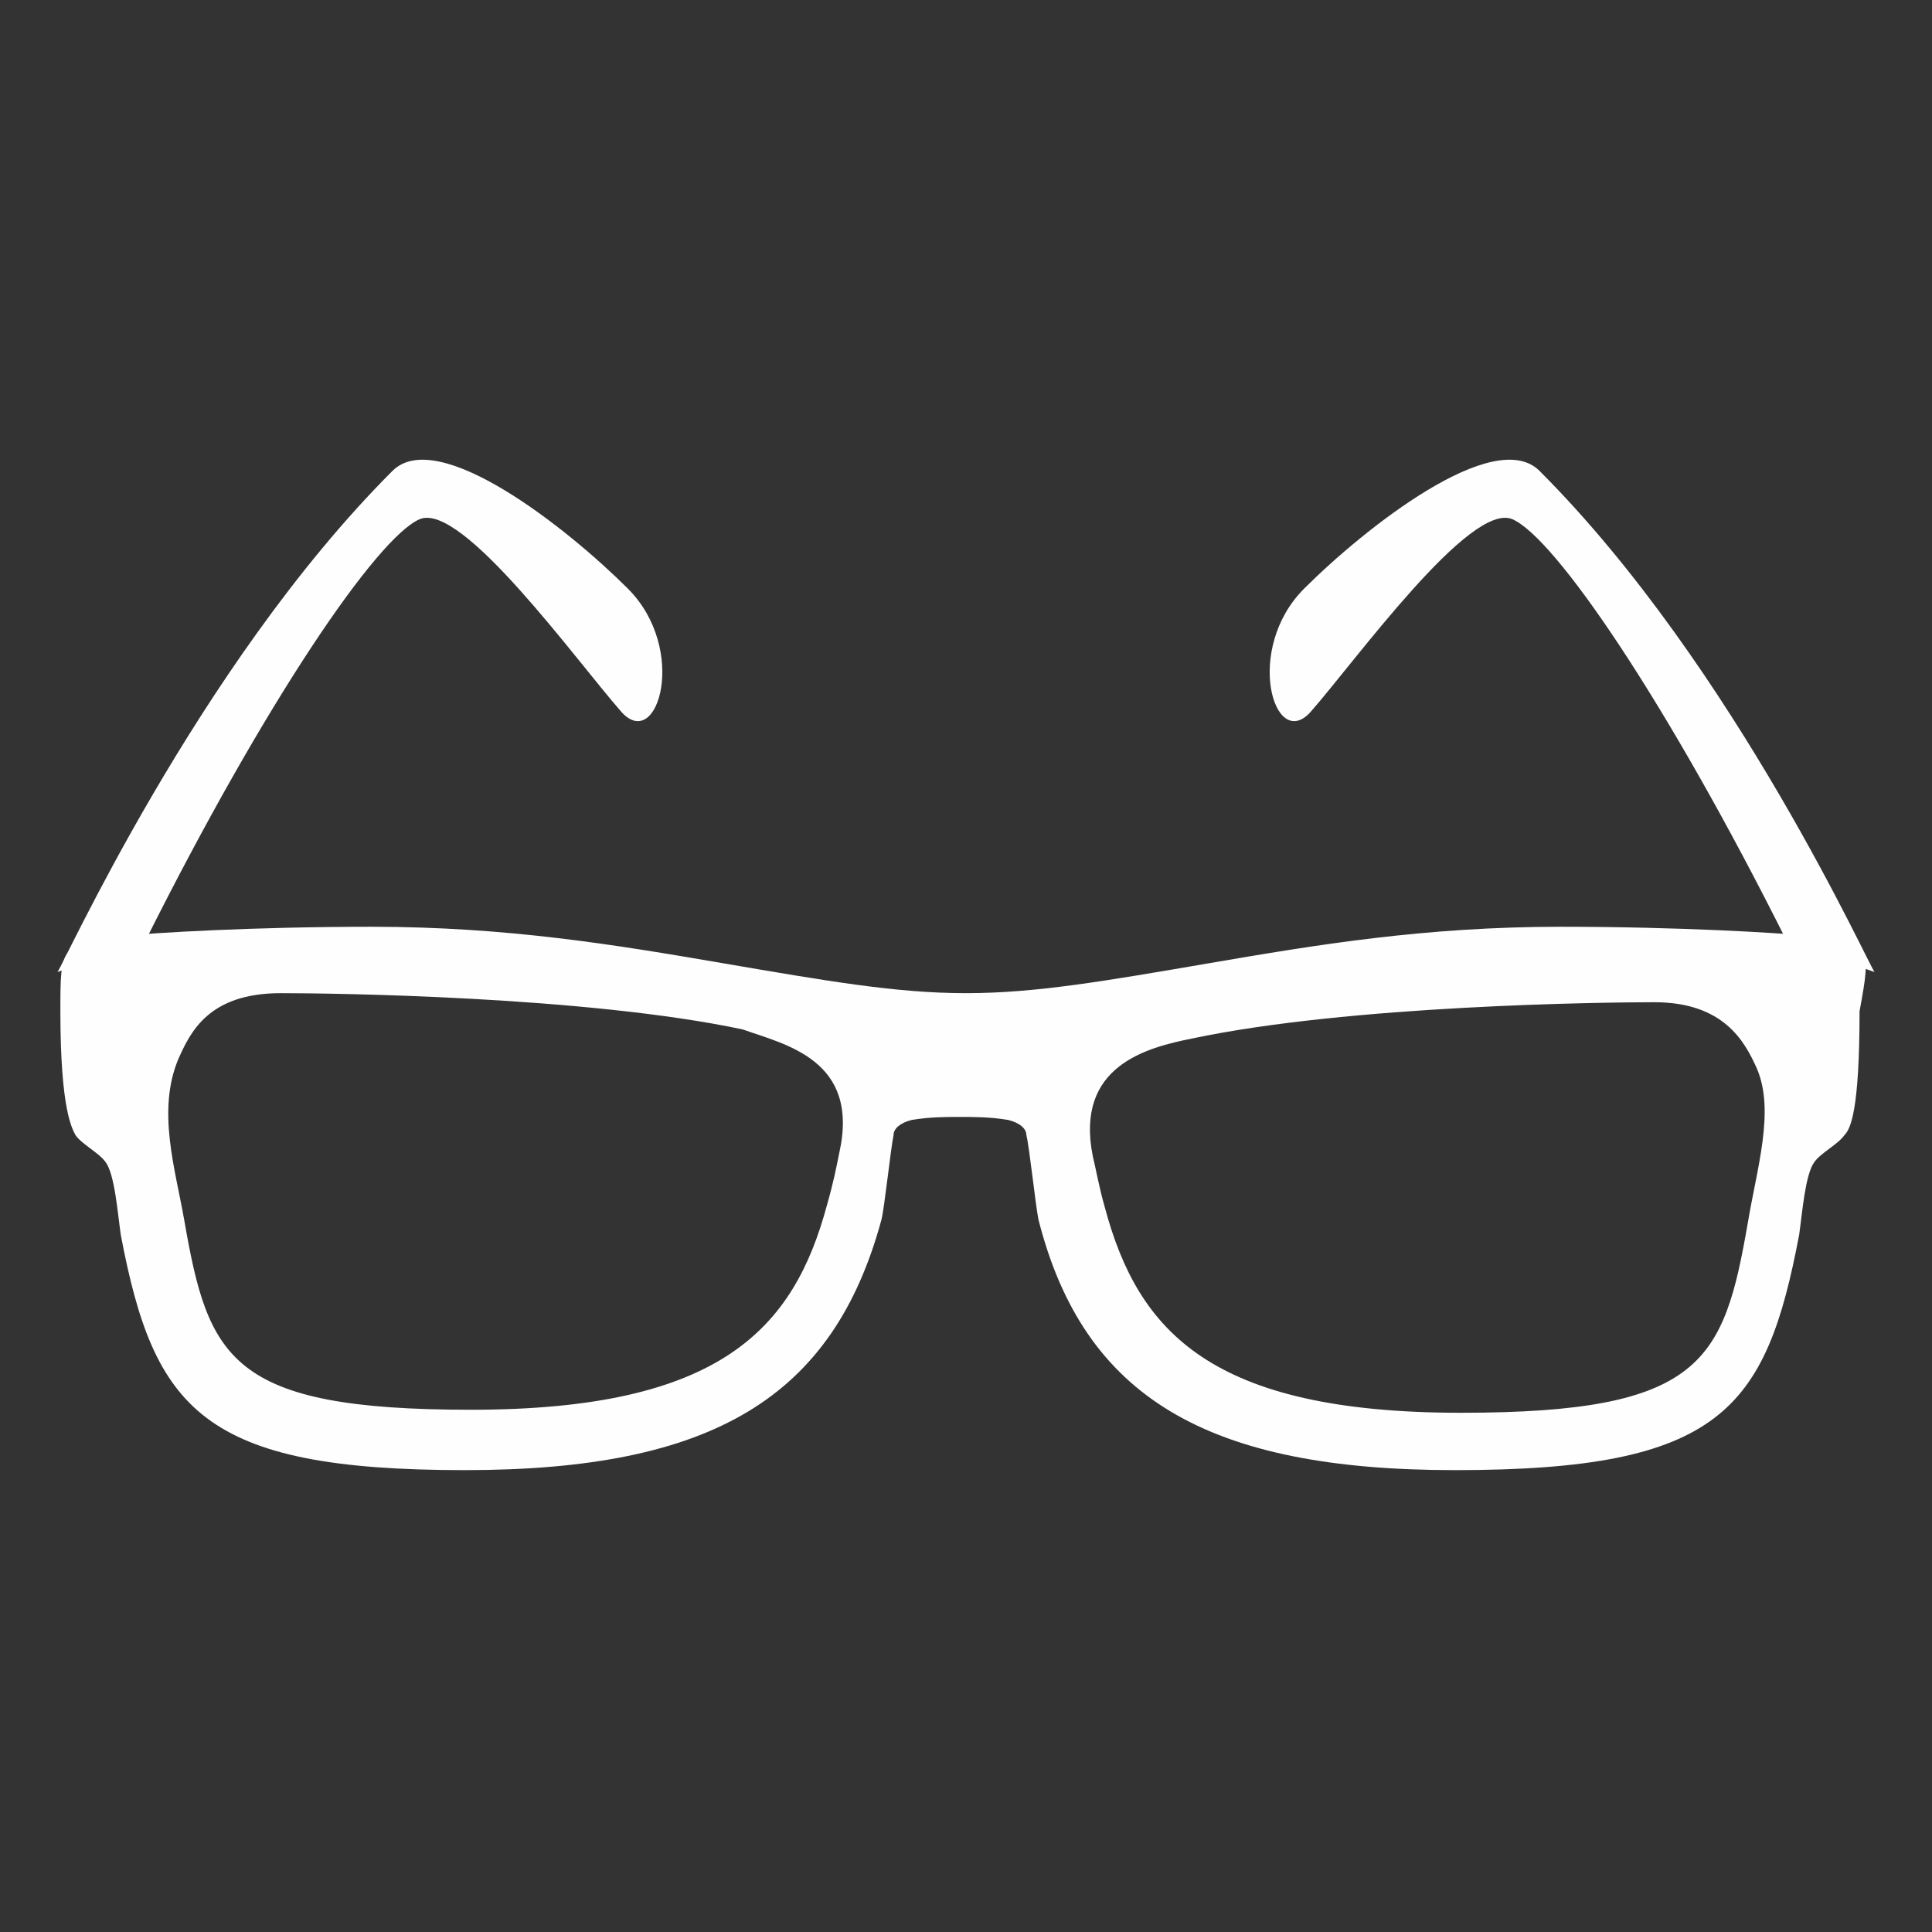 <svg width="64" height="64" viewBox="0 0 64 64" fill="none" xmlns="http://www.w3.org/2000/svg">
    <rect x="0" y="0" width="64" height="64" fill="#333333" stroke="none"/>
    <path class="logo" d="M13 15.6C14.5 14.1 18.8 17.5 20.8 19.5C22.8 21.5 21.8 24.9 20.6 23.6C19.1 21.9 15.3 16.6 13.9 17.2C12.5 17.8 8.8 23.2 4.8 31.2L1.9 32.2C2 32.2 6.5 22.1 13 15.6Z" fill="#FEFEFE"/>
    <path class="logo" d="M51 15.6C49.5 14.1 45.2 17.5 43.2 19.5C41.2 21.5 42.2 24.9 43.4 23.6C44.9 21.9 48.7 16.6 50.1 17.2C51.5 17.8 55.2 23.2 59.2 31.2L62.1 32.2C62 32.2 57.5 22.1 51 15.6Z" fill="#FEFEFE"/>
    <path class="logo" d="M59.9 31C58.9 30.9 55.6 30.7 51.7 30.7C47.2 30.7 43.6 31.3 40.1 31.9C36.6 32.5 34.3 32.9 32 32.9C29.7 32.9 27.4 32.5 23.9 31.9C20.4 31.3 16.8 30.7 12.3 30.7C8.4 30.7 5.1 30.9 4.1 31C2 31.3 2 31.3 2 33.5C2 36.8 2.4 37.4 2.5 37.6C2.7 37.9 3.3 38.2 3.5 38.5C3.8 38.9 3.9 40.2 4 40.9C5.1 46.7 6.7 48.7 15.4 48.7C23.6 48.7 27.6 46.3 29.2 40.4C29.3 40 29.5 38.1 29.6 37.6C29.6 37.4 29.8 37.2 30.2 37.1C30.8 37 31.3 37 31.8 37C32.3 37 32.8 37 33.4 37.1C33.8 37.2 34 37.4 34 37.6C34.1 38 34.3 39.9 34.4 40.4C35.9 46.3 40 48.7 48.2 48.7C57 48.7 58.5 46.7 59.6 40.9C59.7 40.2 59.8 38.9 60.1 38.5C60.3 38.2 60.9 37.9 61.1 37.6C61.3 37.4 61.6 36.8 61.6 33.5C62 31.3 62 31.3 59.9 31ZM27.8 38.2C27.7 38.7 27.6 39.2 27.4 39.9C26.3 44 23.9 46.7 15.6 46.7C7.6 46.7 6.9 45 6.1 40.4C5.8 38.7 5.2 36.8 5.9 35.1C6.3 34.2 6.9 32.9 9.3 32.9C11 32.9 19.4 33 24.6 34.1C26 34.6 28.5 35.1 27.8 38.2ZM57.9 40.5C57.1 45.1 56.4 46.8 48.4 46.8C40.1 46.8 37.7 44.1 36.6 40C36.4 39.3 36.3 38.7 36.2 38.3C35.6 35.3 38 34.7 39.5 34.4C44.7 33.3 53.1 33.2 54.8 33.2C57.1 33.2 57.8 34.5 58.2 35.4C58.8 36.8 58.2 38.7 57.9 40.5Z" fill="#FEFEFE"/>
</svg>
